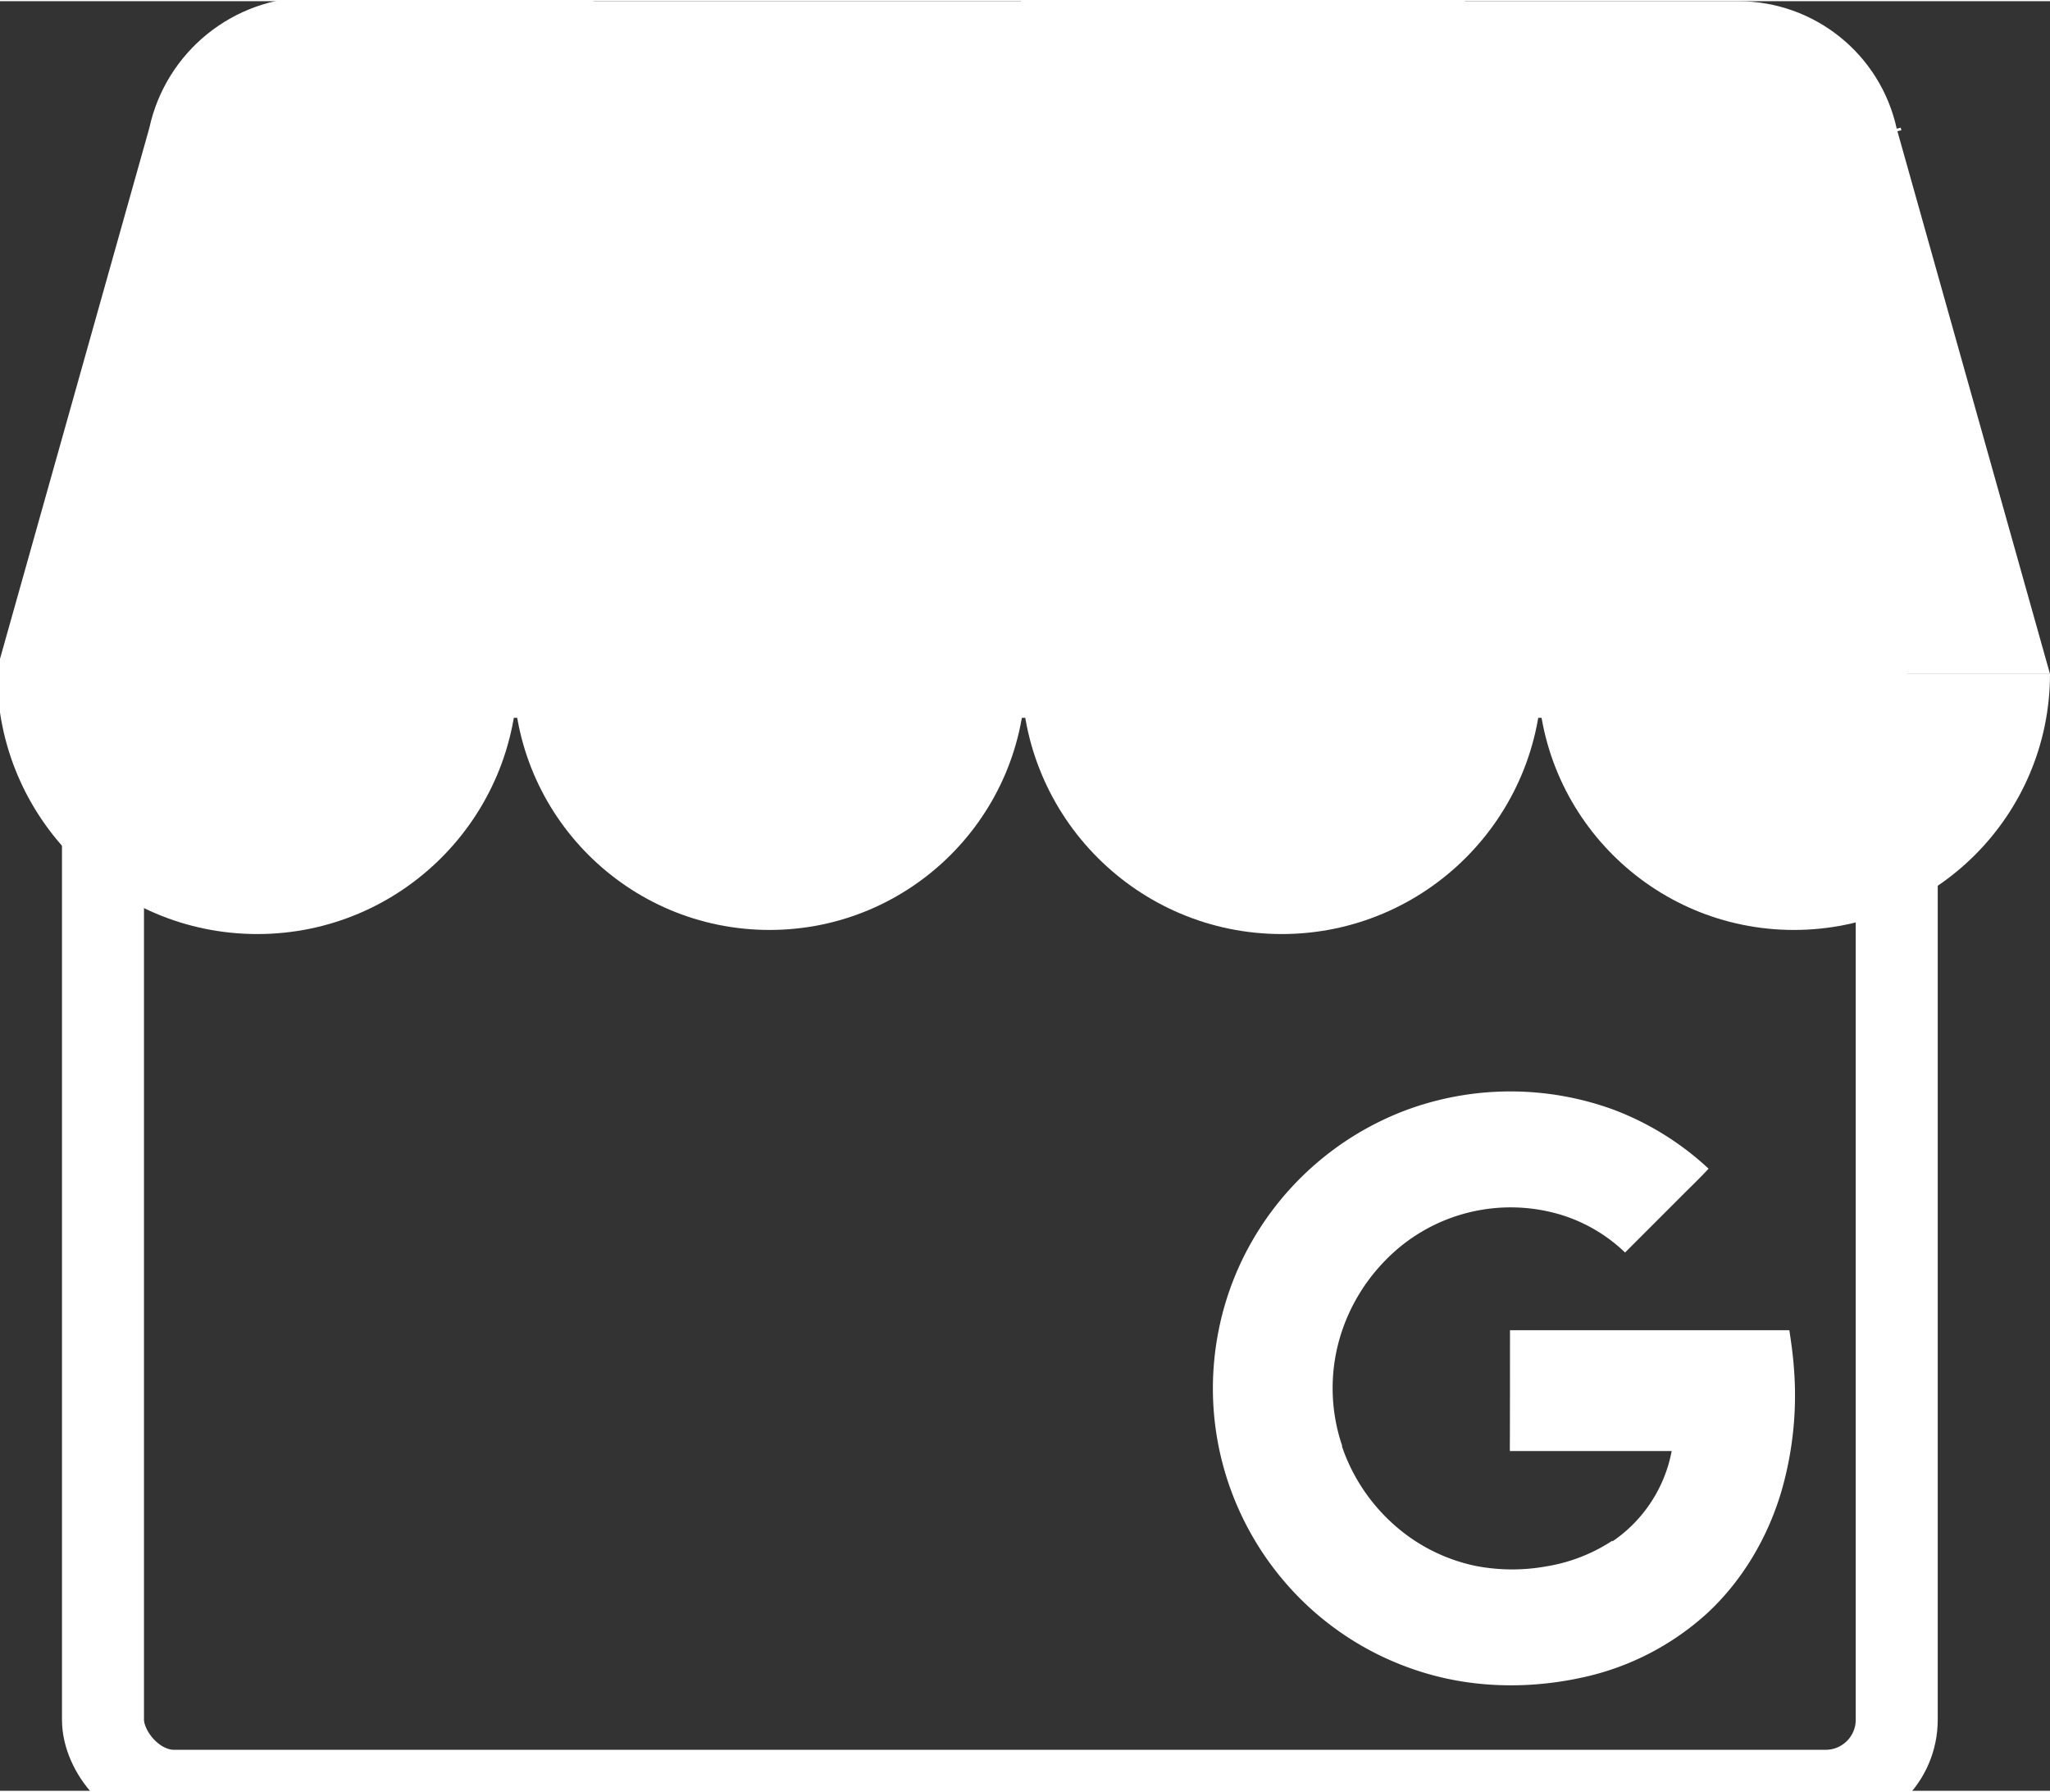 <svg width="2500" height="2185" version="1.1" viewBox="0 .43 1064 928.69" xmlns="http://www.w3.org/2000/svg">
 <rect x="0" y=".43" width="1064" height="928.69" fill="#333333" stroke="none"/>
 <rect x="53.45" y="351.05" width="931" height="578.07" rx="36.88" fill="#4989f5" style="fill:none;stroke-width:42.56;stroke:#fff"/>
 <path d="m266.03 349.56h266v-349.12h-226.17z" fill="#3c4ba6" style="fill:#fff"/>
 <path d="m984.78 67.8-0.33-1.19c-8.433-38.617-42.613-66.155-82.14-66.18h-144.11l39.8 349.13h266z" fill="#3f51b5" style="fill:#fff"/>
 <path d="m79.61 66.62-0.33 1.19c0.08-0.42 0.24-0.81 0.33-1.19z" fill="#7babf7"/>
 <path d="m79.27 67.8 0.33-1.19c8.433-38.617 42.613-66.155 82.14-66.18h144.12l-39.86 349.13h-266z" fill="#7babf7" style="fill:#fff;stroke-width:4.256;stroke:#fff"/>
 <path d="m266.48 349.47c0 73.412-59.513 132.92-132.92 132.92s-132.92-59.513-132.92-132.92z" fill="#709be0" style="fill-rule:evenodd;fill:#fff;stroke-width:4.256;stroke:#fff"/>
 <path d="m532.33 349.47c0 73.412-59.513 132.92-132.92 132.92s-132.92-59.513-132.92-132.92z" fill="#3c4ba6" style="fill-rule:evenodd;fill:#fff"/>
 <path d="m798.03 349.56h-266v-349.12h226.17zm186.42-282.94 0.33 1.19c-0.08-0.42-0.24-0.81-0.33-1.19z" fill="#7babf7" style="fill:#fff;stroke-width:4.256;stroke:#fff"/>
 <path d="m798.18 349.47c0 73.412-59.513 132.92-132.92 132.92s-132.92-59.513-132.92-132.92z" fill="#709be0" style="fill-rule:evenodd;fill:#fff;stroke-width:4.256;stroke:#fff"/>
 <path d="m1064 349.47c0 73.412-59.513 132.92-132.92 132.92s-132.92-59.513-132.92-132.92z" fill="#3c4ba6" style="fill-rule:evenodd;fill:#fff"/>
 <path d="m931.08 709.6c-0.47-6.33-1.25-12.11-2.36-19.49h-145c0 20.28 0 42.41-0.08 62.7h84a73.05 73.05 0 0 1-30.75 46.89s0-0.35-0.06-0.36a88 88 0 0 1-34 13.27 99.85 99.85 0 0 1-36.79-0.16 91.9 91.9 0 0 1-34.31-14.87 95.72 95.72 0 0 1-33.73-43.1c-0.52-1.35-1-2.71-1.49-4.09v-0.15l0.13-0.1a93 93 0 0 1-0.05-59.84 96.27 96.27 0 0 1 22.31-36.3c23.587-24.399 58.829-33.576 91.32-23.78a83 83 0 0 1 33.23 19.56l28.34-28.34c5-5.05 10.19-9.94 15-15.16a149.78 149.78 0 0 0-49.64-30.74 156.08 156.08 0 0 0-103.83-0.91c-1.173 0.4-2.34 0.817-3.5 1.25a155.18 155.18 0 0 0-83.82 75.12 152.61 152.61 0 0 0-13.42 38.78c-16.052 79.772 32.623 158.29 111.21 179.4 25.69 6.88 53 6.71 78.89 0.83a139.88 139.88 0 0 0 63.14-32.81c18.64-17.15 32-40 39-64.27a179 179 0 0 0 6.26-63.33z" fill="#fff"/>
</svg>
